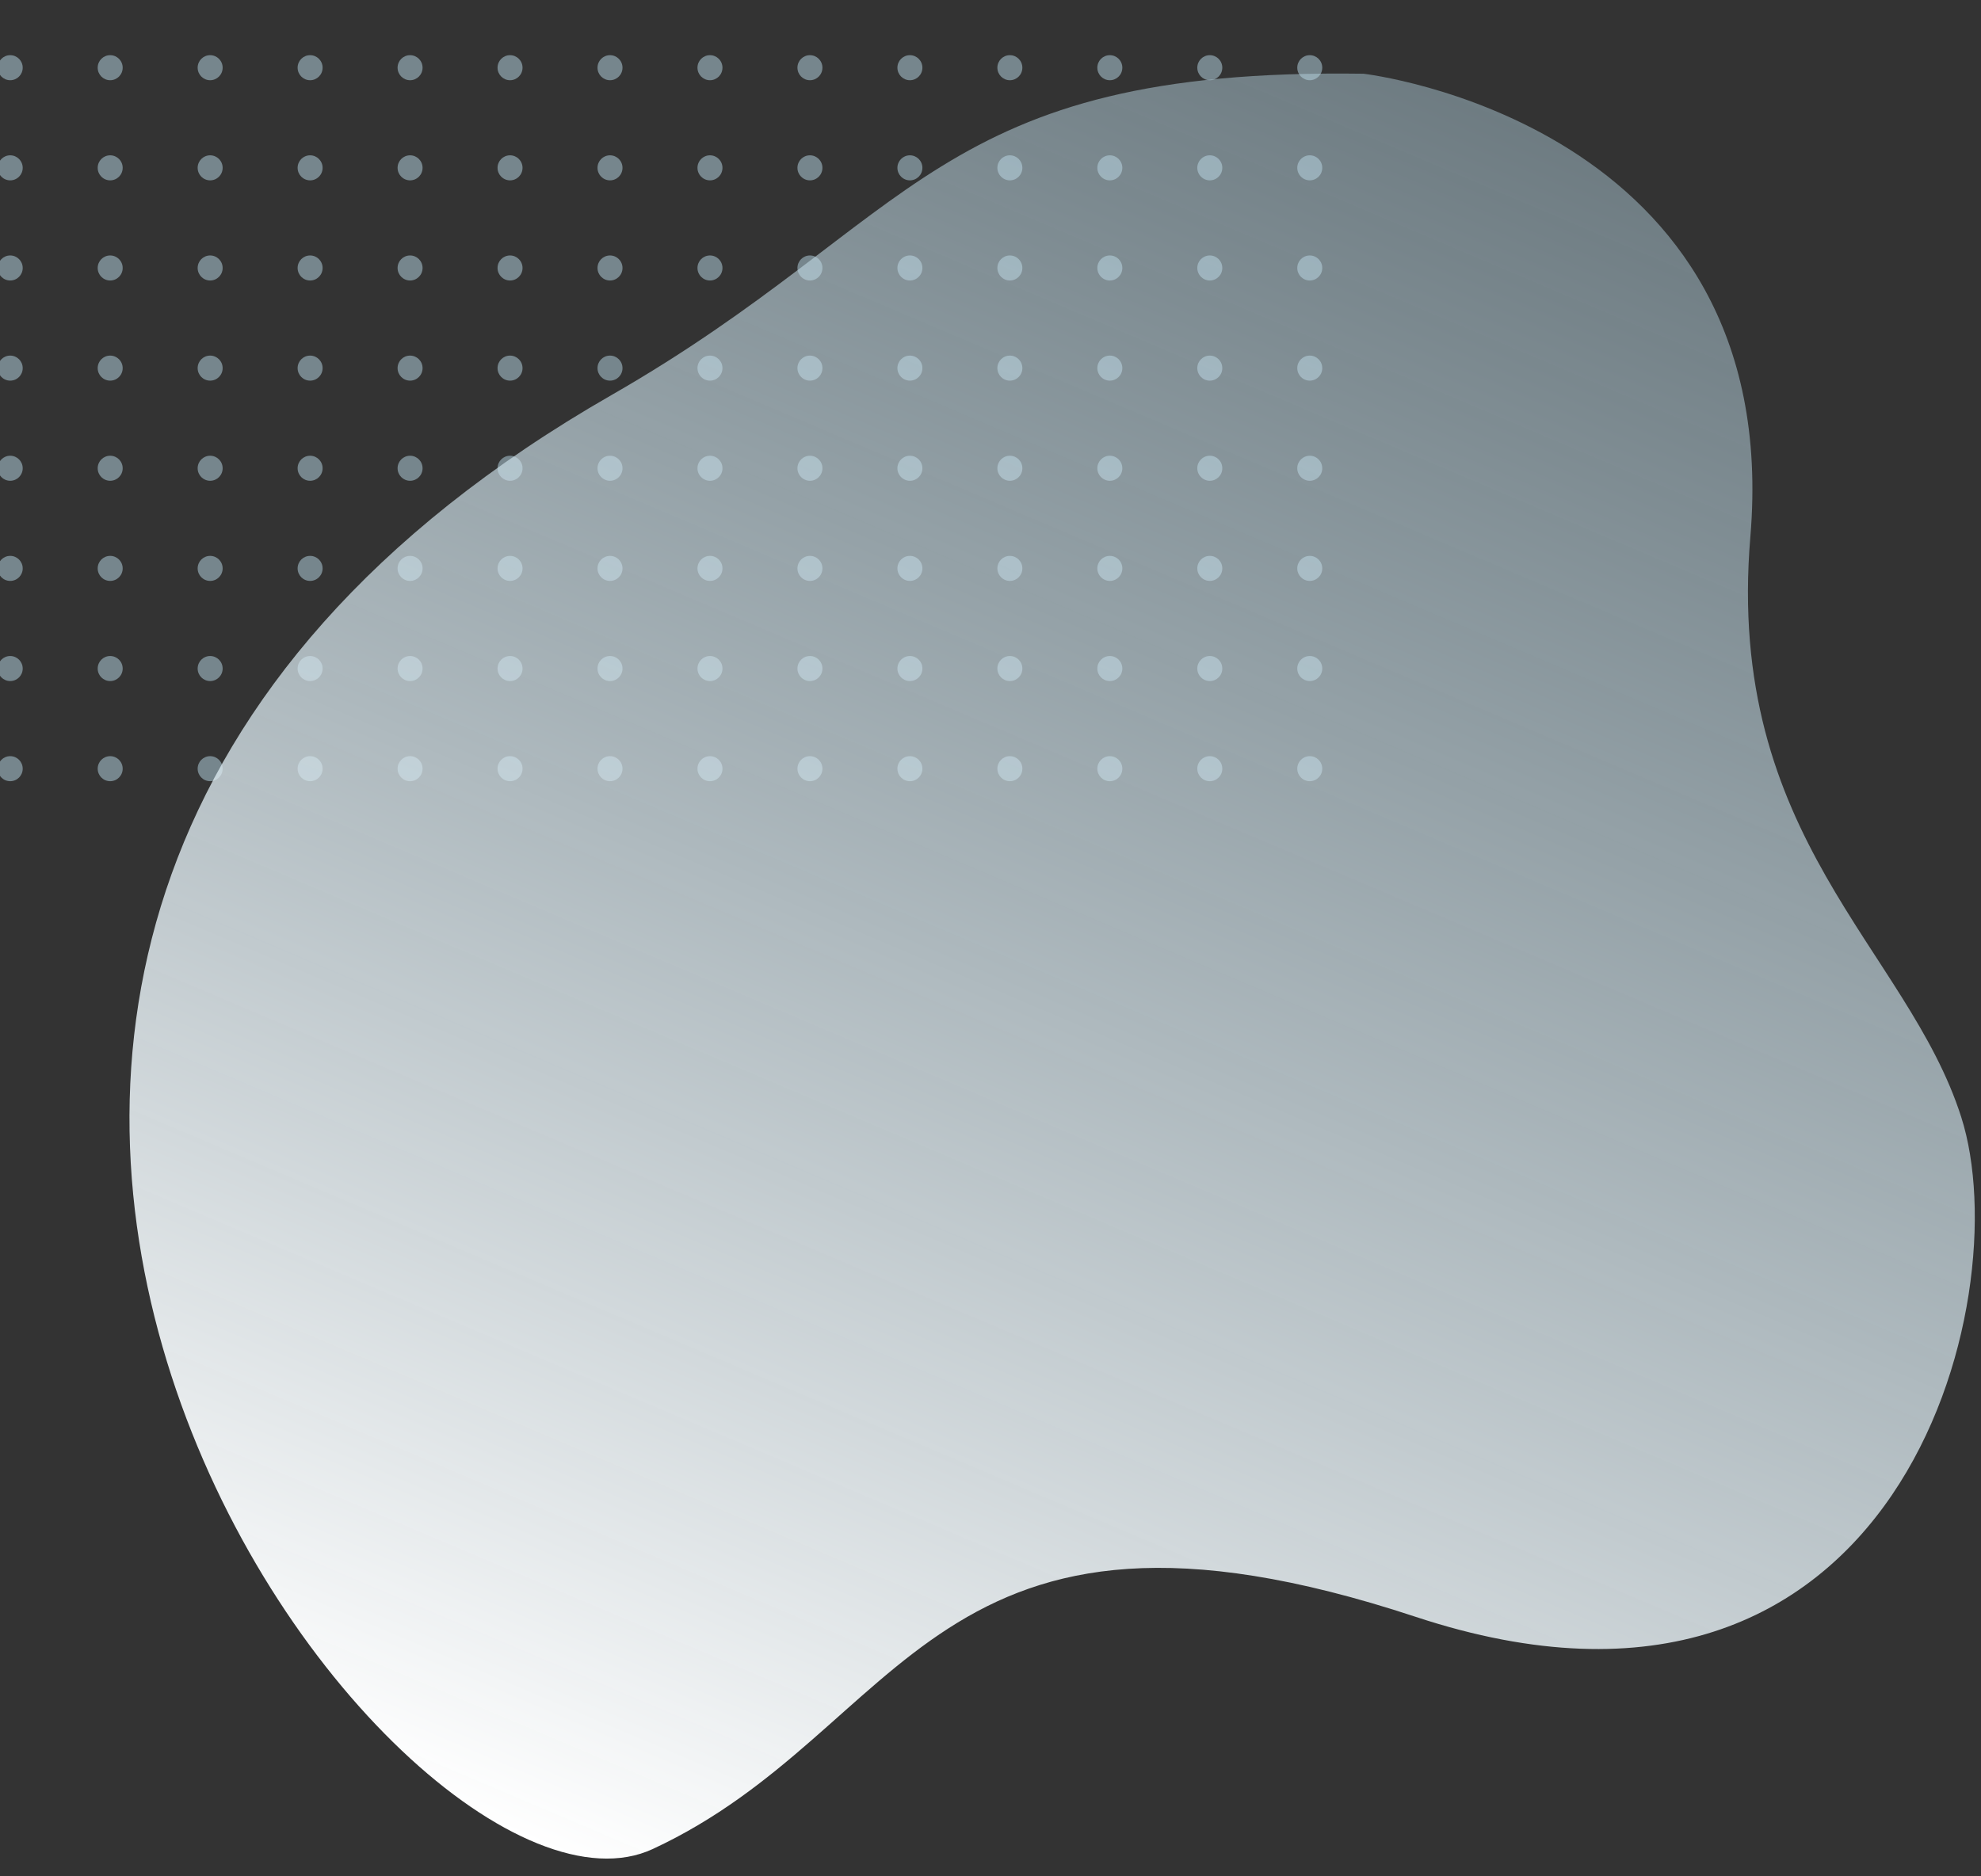 <svg width="682" height="646" viewBox="0 0 682 646" fill="none" xmlns="http://www.w3.org/2000/svg">
<rect x="0" y="0" width="682" height="646" fill="#333333" stroke="none"/>
<g clip-path="url(#clip0)">
<g opacity="0.5">
<path d="M3.518 27.621C5.894 27.621 7.819 25.691 7.819 23.31C7.819 20.93 5.894 19 3.518 19C1.142 19 -0.784 20.93 -0.784 23.31C-0.784 25.691 1.142 27.621 3.518 27.621Z" fill="#BAD9E7"/>
<path d="M37.933 27.621C40.309 27.621 42.235 25.691 42.235 23.31C42.235 20.93 40.309 19 37.933 19C35.557 19 33.631 20.93 33.631 23.31C33.631 25.691 35.557 27.621 37.933 27.621Z" fill="#BAD9E7"/>
<path d="M76.65 23.31C76.65 25.691 74.724 27.621 72.348 27.621C69.972 27.621 68.046 25.691 68.046 23.31C68.046 20.93 69.972 19 72.348 19C74.724 19 76.65 20.93 76.65 23.31Z" fill="#BAD9E7"/>
<path d="M106.763 27.621C109.139 27.621 111.065 25.691 111.065 23.31C111.065 20.93 109.139 19 106.763 19C104.387 19 102.461 20.93 102.461 23.31C102.461 25.691 104.387 27.621 106.763 27.621Z" fill="#BAD9E7"/>
<path d="M145.48 23.31C145.48 25.691 143.554 27.621 141.178 27.621C138.802 27.621 136.876 25.691 136.876 23.31C136.876 20.93 138.802 19 141.178 19C143.554 19 145.48 20.93 145.48 23.31Z" fill="#BAD9E7"/>
<path d="M175.593 27.621C177.969 27.621 179.895 25.691 179.895 23.31C179.895 20.93 177.969 19 175.593 19C173.217 19 171.291 20.93 171.291 23.31C171.291 25.691 173.217 27.621 175.593 27.621Z" fill="#BAD9E7"/>
<path d="M214.31 23.31C214.31 25.691 212.384 27.621 210.008 27.621C207.632 27.621 205.706 25.691 205.706 23.31C205.706 20.93 207.632 19 210.008 19C212.384 19 214.31 20.93 214.31 23.31Z" fill="#BAD9E7"/>
<path d="M244.423 27.621C246.799 27.621 248.725 25.691 248.725 23.31C248.725 20.93 246.799 19 244.423 19C242.047 19 240.121 20.93 240.121 23.31C240.121 25.691 242.047 27.621 244.423 27.621Z" fill="#BAD9E7"/>
<path d="M283.14 23.31C283.14 25.691 281.214 27.621 278.838 27.621C276.462 27.621 274.536 25.691 274.536 23.31C274.536 20.93 276.462 19 278.838 19C281.214 19 283.14 20.93 283.14 23.31Z" fill="#BAD9E7"/>
<path d="M313.253 27.621C315.629 27.621 317.555 25.691 317.555 23.31C317.555 20.93 315.629 19 313.253 19C310.878 19 308.952 20.93 308.952 23.31C308.952 25.691 310.878 27.621 313.253 27.621Z" fill="#BAD9E7"/>
<path d="M351.97 23.31C351.97 25.691 350.044 27.621 347.669 27.621C345.293 27.621 343.367 25.691 343.367 23.31C343.367 20.93 345.293 19 347.669 19C350.044 19 351.97 20.93 351.97 23.31Z" fill="#BAD9E7"/>
<path d="M382.084 27.621C384.46 27.621 386.386 25.691 386.386 23.31C386.386 20.93 384.46 19 382.084 19C379.708 19 377.782 20.93 377.782 23.31C377.782 25.691 379.708 27.621 382.084 27.621Z" fill="#BAD9E7"/>
<path d="M420.801 23.31C420.801 25.691 418.875 27.621 416.499 27.621C414.123 27.621 412.197 25.691 412.197 23.31C412.197 20.93 414.123 19 416.499 19C418.875 19 420.801 20.93 420.801 23.31Z" fill="#BAD9E7"/>
<path d="M450.914 27.621C453.29 27.621 455.216 25.691 455.216 23.31C455.216 20.93 453.29 19 450.914 19C448.538 19 446.612 20.93 446.612 23.31C446.612 25.691 448.538 27.621 450.914 27.621Z" fill="#BAD9E7"/>
<path d="M7.819 57.793C7.819 60.174 5.894 62.103 3.518 62.103C1.142 62.103 -0.784 60.174 -0.784 57.793C-0.784 55.413 1.142 53.483 3.518 53.483C5.894 53.483 7.819 55.413 7.819 57.793Z" fill="#BAD9E7"/>
<path d="M37.933 62.103C40.309 62.103 42.235 60.174 42.235 57.793C42.235 55.413 40.309 53.483 37.933 53.483C35.557 53.483 33.631 55.413 33.631 57.793C33.631 60.174 35.557 62.103 37.933 62.103Z" fill="#BAD9E7"/>
<path d="M76.65 57.793C76.65 60.174 74.724 62.103 72.348 62.103C69.972 62.103 68.046 60.174 68.046 57.793C68.046 55.413 69.972 53.483 72.348 53.483C74.724 53.483 76.65 55.413 76.65 57.793Z" fill="#BAD9E7"/>
<path d="M106.763 62.103C109.139 62.103 111.065 60.174 111.065 57.793C111.065 55.413 109.139 53.483 106.763 53.483C104.387 53.483 102.461 55.413 102.461 57.793C102.461 60.174 104.387 62.103 106.763 62.103Z" fill="#BAD9E7"/>
<path d="M145.48 57.793C145.48 60.174 143.554 62.103 141.178 62.103C138.802 62.103 136.876 60.174 136.876 57.793C136.876 55.413 138.802 53.483 141.178 53.483C143.554 53.483 145.48 55.413 145.48 57.793Z" fill="#BAD9E7"/>
<path d="M175.593 62.103C177.969 62.103 179.895 60.174 179.895 57.793C179.895 55.413 177.969 53.483 175.593 53.483C173.217 53.483 171.291 55.413 171.291 57.793C171.291 60.174 173.217 62.103 175.593 62.103Z" fill="#BAD9E7"/>
<path d="M214.31 57.793C214.31 60.174 212.384 62.103 210.008 62.103C207.632 62.103 205.706 60.174 205.706 57.793C205.706 55.413 207.632 53.483 210.008 53.483C212.384 53.483 214.31 55.413 214.31 57.793Z" fill="#BAD9E7"/>
<path d="M244.423 62.103C246.799 62.103 248.725 60.174 248.725 57.793C248.725 55.413 246.799 53.483 244.423 53.483C242.047 53.483 240.121 55.413 240.121 57.793C240.121 60.174 242.047 62.103 244.423 62.103Z" fill="#BAD9E7"/>
<path d="M283.14 57.793C283.14 60.174 281.214 62.103 278.838 62.103C276.462 62.103 274.536 60.174 274.536 57.793C274.536 55.413 276.462 53.483 278.838 53.483C281.214 53.483 283.14 55.413 283.14 57.793Z" fill="#BAD9E7"/>
<path d="M313.253 62.103C315.629 62.103 317.555 60.174 317.555 57.793C317.555 55.413 315.629 53.483 313.253 53.483C310.878 53.483 308.952 55.413 308.952 57.793C308.952 60.174 310.878 62.103 313.253 62.103Z" fill="#BAD9E7"/>
<path d="M351.97 57.793C351.97 60.174 350.044 62.103 347.669 62.103C345.293 62.103 343.367 60.174 343.367 57.793C343.367 55.413 345.293 53.483 347.669 53.483C350.044 53.483 351.97 55.413 351.97 57.793Z" fill="#BAD9E7"/>
<path d="M382.084 62.103C384.46 62.103 386.386 60.174 386.386 57.793C386.386 55.413 384.46 53.483 382.084 53.483C379.708 53.483 377.782 55.413 377.782 57.793C377.782 60.174 379.708 62.103 382.084 62.103Z" fill="#BAD9E7"/>
<path d="M420.801 57.793C420.801 60.174 418.875 62.103 416.499 62.103C414.123 62.103 412.197 60.174 412.197 57.793C412.197 55.413 414.123 53.483 416.499 53.483C418.875 53.483 420.801 55.413 420.801 57.793Z" fill="#BAD9E7"/>
<path d="M450.914 62.103C453.29 62.103 455.216 60.174 455.216 57.793C455.216 55.413 453.29 53.483 450.914 53.483C448.538 53.483 446.612 55.413 446.612 57.793C446.612 60.174 448.538 62.103 450.914 62.103Z" fill="#BAD9E7"/>
<path d="M7.819 92.276C7.819 94.656 5.894 96.586 3.518 96.586C1.142 96.586 -0.784 94.656 -0.784 92.276C-0.784 89.895 1.142 87.966 3.518 87.966C5.894 87.966 7.819 89.895 7.819 92.276Z" fill="#BAD9E7"/>
<path d="M37.933 96.586C40.309 96.586 42.235 94.656 42.235 92.276C42.235 89.895 40.309 87.966 37.933 87.966C35.557 87.966 33.631 89.895 33.631 92.276C33.631 94.656 35.557 96.586 37.933 96.586Z" fill="#BAD9E7"/>
<path d="M76.65 92.276C76.65 94.656 74.724 96.586 72.348 96.586C69.972 96.586 68.046 94.656 68.046 92.276C68.046 89.895 69.972 87.966 72.348 87.966C74.724 87.966 76.65 89.895 76.65 92.276Z" fill="#BAD9E7"/>
<path d="M106.763 96.586C109.139 96.586 111.065 94.656 111.065 92.276C111.065 89.895 109.139 87.966 106.763 87.966C104.387 87.966 102.461 89.895 102.461 92.276C102.461 94.656 104.387 96.586 106.763 96.586Z" fill="#BAD9E7"/>
<path d="M145.48 92.276C145.48 94.656 143.554 96.586 141.178 96.586C138.802 96.586 136.876 94.656 136.876 92.276C136.876 89.895 138.802 87.966 141.178 87.966C143.554 87.966 145.48 89.895 145.48 92.276Z" fill="#BAD9E7"/>
<path d="M175.593 96.586C177.969 96.586 179.895 94.656 179.895 92.276C179.895 89.895 177.969 87.966 175.593 87.966C173.217 87.966 171.291 89.895 171.291 92.276C171.291 94.656 173.217 96.586 175.593 96.586Z" fill="#BAD9E7"/>
<path d="M214.31 92.276C214.31 94.656 212.384 96.586 210.008 96.586C207.632 96.586 205.706 94.656 205.706 92.276C205.706 89.895 207.632 87.966 210.008 87.966C212.384 87.966 214.31 89.895 214.31 92.276Z" fill="#BAD9E7"/>
<path d="M244.423 96.586C246.799 96.586 248.725 94.656 248.725 92.276C248.725 89.895 246.799 87.966 244.423 87.966C242.047 87.966 240.121 89.895 240.121 92.276C240.121 94.656 242.047 96.586 244.423 96.586Z" fill="#BAD9E7"/>
<path d="M283.14 92.276C283.14 94.656 281.214 96.586 278.838 96.586C276.462 96.586 274.536 94.656 274.536 92.276C274.536 89.895 276.462 87.966 278.838 87.966C281.214 87.966 283.14 89.895 283.14 92.276Z" fill="#BAD9E7"/>
<path d="M313.253 96.586C315.629 96.586 317.555 94.656 317.555 92.276C317.555 89.895 315.629 87.966 313.253 87.966C310.878 87.966 308.952 89.895 308.952 92.276C308.952 94.656 310.878 96.586 313.253 96.586Z" fill="#BAD9E7"/>
<path d="M351.97 92.276C351.97 94.656 350.044 96.586 347.669 96.586C345.293 96.586 343.367 94.656 343.367 92.276C343.367 89.895 345.293 87.966 347.669 87.966C350.044 87.966 351.97 89.895 351.97 92.276Z" fill="#BAD9E7"/>
<path d="M382.084 96.586C384.46 96.586 386.386 94.656 386.386 92.276C386.386 89.895 384.46 87.966 382.084 87.966C379.708 87.966 377.782 89.895 377.782 92.276C377.782 94.656 379.708 96.586 382.084 96.586Z" fill="#BAD9E7"/>
<path d="M420.801 92.276C420.801 94.656 418.875 96.586 416.499 96.586C414.123 96.586 412.197 94.656 412.197 92.276C412.197 89.895 414.123 87.966 416.499 87.966C418.875 87.966 420.801 89.895 420.801 92.276Z" fill="#BAD9E7"/>
<path d="M450.914 96.586C453.29 96.586 455.216 94.656 455.216 92.276C455.216 89.895 453.29 87.966 450.914 87.966C448.538 87.966 446.612 89.895 446.612 92.276C446.612 94.656 448.538 96.586 450.914 96.586Z" fill="#BAD9E7"/>
<path d="M7.819 126.759C7.819 129.139 5.894 131.069 3.518 131.069C1.142 131.069 -0.784 129.139 -0.784 126.759C-0.784 124.378 1.142 122.448 3.518 122.448C5.894 122.448 7.819 124.378 7.819 126.759Z" fill="#BAD9E7"/>
<path d="M37.933 131.069C40.309 131.069 42.235 129.139 42.235 126.759C42.235 124.378 40.309 122.448 37.933 122.448C35.557 122.448 33.631 124.378 33.631 126.759C33.631 129.139 35.557 131.069 37.933 131.069Z" fill="#BAD9E7"/>
<path d="M76.65 126.759C76.65 129.139 74.724 131.069 72.348 131.069C69.972 131.069 68.046 129.139 68.046 126.759C68.046 124.378 69.972 122.448 72.348 122.448C74.724 122.448 76.65 124.378 76.65 126.759Z" fill="#BAD9E7"/>
<path d="M106.763 131.069C109.139 131.069 111.065 129.139 111.065 126.759C111.065 124.378 109.139 122.448 106.763 122.448C104.387 122.448 102.461 124.378 102.461 126.759C102.461 129.139 104.387 131.069 106.763 131.069Z" fill="#BAD9E7"/>
<path d="M145.48 126.759C145.48 129.139 143.554 131.069 141.178 131.069C138.802 131.069 136.876 129.139 136.876 126.759C136.876 124.378 138.802 122.448 141.178 122.448C143.554 122.448 145.48 124.378 145.48 126.759Z" fill="#BAD9E7"/>
<path d="M175.593 131.069C177.969 131.069 179.895 129.139 179.895 126.759C179.895 124.378 177.969 122.448 175.593 122.448C173.217 122.448 171.291 124.378 171.291 126.759C171.291 129.139 173.217 131.069 175.593 131.069Z" fill="#BAD9E7"/>
<path d="M214.31 126.759C214.31 129.139 212.384 131.069 210.008 131.069C207.632 131.069 205.706 129.139 205.706 126.759C205.706 124.378 207.632 122.448 210.008 122.448C212.384 122.448 214.31 124.378 214.31 126.759Z" fill="#BAD9E7"/>
<path d="M244.423 131.069C246.799 131.069 248.725 129.139 248.725 126.759C248.725 124.378 246.799 122.448 244.423 122.448C242.047 122.448 240.121 124.378 240.121 126.759C240.121 129.139 242.047 131.069 244.423 131.069Z" fill="#BAD9E7"/>
<path d="M283.14 126.759C283.14 129.139 281.214 131.069 278.838 131.069C276.462 131.069 274.536 129.139 274.536 126.759C274.536 124.378 276.462 122.448 278.838 122.448C281.214 122.448 283.14 124.378 283.14 126.759Z" fill="#BAD9E7"/>
<path d="M313.253 131.069C315.629 131.069 317.555 129.139 317.555 126.759C317.555 124.378 315.629 122.448 313.253 122.448C310.878 122.448 308.952 124.378 308.952 126.759C308.952 129.139 310.878 131.069 313.253 131.069Z" fill="#BAD9E7"/>
<path d="M351.97 126.759C351.97 129.139 350.044 131.069 347.669 131.069C345.293 131.069 343.367 129.139 343.367 126.759C343.367 124.378 345.293 122.448 347.669 122.448C350.044 122.448 351.97 124.378 351.97 126.759Z" fill="#BAD9E7"/>
<path d="M382.084 131.069C384.46 131.069 386.386 129.139 386.386 126.759C386.386 124.378 384.46 122.448 382.084 122.448C379.708 122.448 377.782 124.378 377.782 126.759C377.782 129.139 379.708 131.069 382.084 131.069Z" fill="#BAD9E7"/>
<path d="M420.801 126.759C420.801 129.139 418.875 131.069 416.499 131.069C414.123 131.069 412.197 129.139 412.197 126.759C412.197 124.378 414.123 122.448 416.499 122.448C418.875 122.448 420.801 124.378 420.801 126.759Z" fill="#BAD9E7"/>
<path d="M450.914 131.069C453.29 131.069 455.216 129.139 455.216 126.759C455.216 124.378 453.29 122.448 450.914 122.448C448.538 122.448 446.612 124.378 446.612 126.759C446.612 129.139 448.538 131.069 450.914 131.069Z" fill="#BAD9E7"/>
<path d="M7.819 161.241C7.819 163.622 5.894 165.552 3.518 165.552C1.142 165.552 -0.784 163.622 -0.784 161.241C-0.784 158.861 1.142 156.931 3.518 156.931C5.894 156.931 7.819 158.861 7.819 161.241Z" fill="#BAD9E7"/>
<path d="M37.933 165.552C40.309 165.552 42.235 163.622 42.235 161.241C42.235 158.861 40.309 156.931 37.933 156.931C35.557 156.931 33.631 158.861 33.631 161.241C33.631 163.622 35.557 165.552 37.933 165.552Z" fill="#BAD9E7"/>
<path d="M76.65 161.241C76.65 163.622 74.724 165.552 72.348 165.552C69.972 165.552 68.046 163.622 68.046 161.241C68.046 158.861 69.972 156.931 72.348 156.931C74.724 156.931 76.65 158.861 76.65 161.241Z" fill="#BAD9E7"/>
<path d="M106.763 165.552C109.139 165.552 111.065 163.622 111.065 161.241C111.065 158.861 109.139 156.931 106.763 156.931C104.387 156.931 102.461 158.861 102.461 161.241C102.461 163.622 104.387 165.552 106.763 165.552Z" fill="#BAD9E7"/>
<path d="M145.48 161.241C145.48 163.622 143.554 165.552 141.178 165.552C138.802 165.552 136.876 163.622 136.876 161.241C136.876 158.861 138.802 156.931 141.178 156.931C143.554 156.931 145.48 158.861 145.48 161.241Z" fill="#BAD9E7"/>
<path d="M175.593 165.552C177.969 165.552 179.895 163.622 179.895 161.241C179.895 158.861 177.969 156.931 175.593 156.931C173.217 156.931 171.291 158.861 171.291 161.241C171.291 163.622 173.217 165.552 175.593 165.552Z" fill="#BAD9E7"/>
<path d="M214.31 161.241C214.31 163.622 212.384 165.552 210.008 165.552C207.632 165.552 205.706 163.622 205.706 161.241C205.706 158.861 207.632 156.931 210.008 156.931C212.384 156.931 214.31 158.861 214.31 161.241Z" fill="#BAD9E7"/>
<path d="M244.423 165.552C246.799 165.552 248.725 163.622 248.725 161.241C248.725 158.861 246.799 156.931 244.423 156.931C242.047 156.931 240.121 158.861 240.121 161.241C240.121 163.622 242.047 165.552 244.423 165.552Z" fill="#BAD9E7"/>
<path d="M283.14 161.241C283.14 163.622 281.214 165.552 278.838 165.552C276.462 165.552 274.536 163.622 274.536 161.241C274.536 158.861 276.462 156.931 278.838 156.931C281.214 156.931 283.14 158.861 283.14 161.241Z" fill="#BAD9E7"/>
<path d="M313.253 165.552C315.629 165.552 317.555 163.622 317.555 161.241C317.555 158.861 315.629 156.931 313.253 156.931C310.878 156.931 308.952 158.861 308.952 161.241C308.952 163.622 310.878 165.552 313.253 165.552Z" fill="#BAD9E7"/>
<path d="M351.97 161.241C351.97 163.622 350.044 165.552 347.669 165.552C345.293 165.552 343.367 163.622 343.367 161.241C343.367 158.861 345.293 156.931 347.669 156.931C350.044 156.931 351.97 158.861 351.97 161.241Z" fill="#BAD9E7"/>
<path d="M382.084 165.552C384.46 165.552 386.386 163.622 386.386 161.241C386.386 158.861 384.46 156.931 382.084 156.931C379.708 156.931 377.782 158.861 377.782 161.241C377.782 163.622 379.708 165.552 382.084 165.552Z" fill="#BAD9E7"/>
<path d="M420.801 161.241C420.801 163.622 418.875 165.552 416.499 165.552C414.123 165.552 412.197 163.622 412.197 161.241C412.197 158.861 414.123 156.931 416.499 156.931C418.875 156.931 420.801 158.861 420.801 161.241Z" fill="#BAD9E7"/>
<path d="M450.914 165.552C453.29 165.552 455.216 163.622 455.216 161.241C455.216 158.861 453.29 156.931 450.914 156.931C448.538 156.931 446.612 158.861 446.612 161.241C446.612 163.622 448.538 165.552 450.914 165.552Z" fill="#BAD9E7"/>
<path d="M7.819 195.724C7.819 198.105 5.894 200.034 3.518 200.034C1.142 200.034 -0.784 198.105 -0.784 195.724C-0.784 193.344 1.142 191.414 3.518 191.414C5.894 191.414 7.819 193.344 7.819 195.724Z" fill="#BAD9E7"/>
<path d="M37.933 200.034C40.309 200.034 42.235 198.105 42.235 195.724C42.235 193.344 40.309 191.414 37.933 191.414C35.557 191.414 33.631 193.344 33.631 195.724C33.631 198.105 35.557 200.034 37.933 200.034Z" fill="#BAD9E7"/>
<path d="M76.65 195.724C76.65 198.105 74.724 200.034 72.348 200.034C69.972 200.034 68.046 198.105 68.046 195.724C68.046 193.344 69.972 191.414 72.348 191.414C74.724 191.414 76.65 193.344 76.65 195.724Z" fill="#BAD9E7"/>
<path d="M106.763 200.034C109.139 200.034 111.065 198.105 111.065 195.724C111.065 193.344 109.139 191.414 106.763 191.414C104.387 191.414 102.461 193.344 102.461 195.724C102.461 198.105 104.387 200.034 106.763 200.034Z" fill="#BAD9E7"/>
<path d="M145.48 195.724C145.48 198.105 143.554 200.034 141.178 200.034C138.802 200.034 136.876 198.105 136.876 195.724C136.876 193.344 138.802 191.414 141.178 191.414C143.554 191.414 145.48 193.344 145.48 195.724Z" fill="#BAD9E7"/>
<path d="M175.593 200.034C177.969 200.034 179.895 198.105 179.895 195.724C179.895 193.344 177.969 191.414 175.593 191.414C173.217 191.414 171.291 193.344 171.291 195.724C171.291 198.105 173.217 200.034 175.593 200.034Z" fill="#BAD9E7"/>
<path d="M214.31 195.724C214.31 198.105 212.384 200.034 210.008 200.034C207.632 200.034 205.706 198.105 205.706 195.724C205.706 193.344 207.632 191.414 210.008 191.414C212.384 191.414 214.31 193.344 214.31 195.724Z" fill="#BAD9E7"/>
<path d="M244.423 200.034C246.799 200.034 248.725 198.105 248.725 195.724C248.725 193.344 246.799 191.414 244.423 191.414C242.047 191.414 240.121 193.344 240.121 195.724C240.121 198.105 242.047 200.034 244.423 200.034Z" fill="#BAD9E7"/>
<path d="M283.14 195.724C283.14 198.105 281.214 200.034 278.838 200.034C276.462 200.034 274.536 198.105 274.536 195.724C274.536 193.344 276.462 191.414 278.838 191.414C281.214 191.414 283.14 193.344 283.14 195.724Z" fill="#BAD9E7"/>
<path d="M313.253 200.034C315.629 200.034 317.555 198.105 317.555 195.724C317.555 193.344 315.629 191.414 313.253 191.414C310.878 191.414 308.952 193.344 308.952 195.724C308.952 198.105 310.878 200.034 313.253 200.034Z" fill="#BAD9E7"/>
<path d="M351.97 195.724C351.97 198.105 350.044 200.034 347.669 200.034C345.293 200.034 343.367 198.105 343.367 195.724C343.367 193.344 345.293 191.414 347.669 191.414C350.044 191.414 351.97 193.344 351.97 195.724Z" fill="#BAD9E7"/>
<path d="M382.084 200.034C384.46 200.034 386.386 198.105 386.386 195.724C386.386 193.344 384.46 191.414 382.084 191.414C379.708 191.414 377.782 193.344 377.782 195.724C377.782 198.105 379.708 200.034 382.084 200.034Z" fill="#BAD9E7"/>
<path d="M420.801 195.724C420.801 198.105 418.875 200.034 416.499 200.034C414.123 200.034 412.197 198.105 412.197 195.724C412.197 193.344 414.123 191.414 416.499 191.414C418.875 191.414 420.801 193.344 420.801 195.724Z" fill="#BAD9E7"/>
<path d="M450.914 200.034C453.29 200.034 455.216 198.105 455.216 195.724C455.216 193.344 453.29 191.414 450.914 191.414C448.538 191.414 446.612 193.344 446.612 195.724C446.612 198.105 448.538 200.034 450.914 200.034Z" fill="#BAD9E7"/>
<path d="M7.819 230.207C7.819 232.587 5.894 234.517 3.518 234.517C1.142 234.517 -0.784 232.587 -0.784 230.207C-0.784 227.826 1.142 225.897 3.518 225.897C5.894 225.897 7.819 227.826 7.819 230.207Z" fill="#BAD9E7"/>
<path d="M37.933 234.517C40.309 234.517 42.235 232.587 42.235 230.207C42.235 227.826 40.309 225.897 37.933 225.897C35.557 225.897 33.631 227.826 33.631 230.207C33.631 232.587 35.557 234.517 37.933 234.517Z" fill="#BAD9E7"/>
<path d="M76.65 230.207C76.65 232.587 74.724 234.517 72.348 234.517C69.972 234.517 68.046 232.587 68.046 230.207C68.046 227.826 69.972 225.897 72.348 225.897C74.724 225.897 76.65 227.826 76.65 230.207Z" fill="#BAD9E7"/>
<path d="M106.763 234.517C109.139 234.517 111.065 232.587 111.065 230.207C111.065 227.826 109.139 225.897 106.763 225.897C104.387 225.897 102.461 227.826 102.461 230.207C102.461 232.587 104.387 234.517 106.763 234.517Z" fill="#BAD9E7"/>
<path d="M145.48 230.207C145.48 232.587 143.554 234.517 141.178 234.517C138.802 234.517 136.876 232.587 136.876 230.207C136.876 227.826 138.802 225.897 141.178 225.897C143.554 225.897 145.48 227.826 145.48 230.207Z" fill="#BAD9E7"/>
<path d="M175.593 234.517C177.969 234.517 179.895 232.587 179.895 230.207C179.895 227.826 177.969 225.897 175.593 225.897C173.217 225.897 171.291 227.826 171.291 230.207C171.291 232.587 173.217 234.517 175.593 234.517Z" fill="#BAD9E7"/>
<path d="M214.31 230.207C214.31 232.587 212.384 234.517 210.008 234.517C207.632 234.517 205.706 232.587 205.706 230.207C205.706 227.826 207.632 225.897 210.008 225.897C212.384 225.897 214.31 227.826 214.31 230.207Z" fill="#BAD9E7"/>
<path d="M244.423 234.517C246.799 234.517 248.725 232.587 248.725 230.207C248.725 227.826 246.799 225.897 244.423 225.897C242.047 225.897 240.121 227.826 240.121 230.207C240.121 232.587 242.047 234.517 244.423 234.517Z" fill="#BAD9E7"/>
<path d="M283.14 230.207C283.14 232.587 281.214 234.517 278.838 234.517C276.462 234.517 274.536 232.587 274.536 230.207C274.536 227.826 276.462 225.897 278.838 225.897C281.214 225.897 283.14 227.826 283.14 230.207Z" fill="#BAD9E7"/>
<path d="M313.253 234.517C315.629 234.517 317.555 232.587 317.555 230.207C317.555 227.826 315.629 225.897 313.253 225.897C310.878 225.897 308.952 227.826 308.952 230.207C308.952 232.587 310.878 234.517 313.253 234.517Z" fill="#BAD9E7"/>
<path d="M351.97 230.207C351.97 232.587 350.044 234.517 347.669 234.517C345.293 234.517 343.367 232.587 343.367 230.207C343.367 227.826 345.293 225.897 347.669 225.897C350.044 225.897 351.97 227.826 351.97 230.207Z" fill="#BAD9E7"/>
<path d="M382.084 234.517C384.46 234.517 386.386 232.587 386.386 230.207C386.386 227.826 384.46 225.897 382.084 225.897C379.708 225.897 377.782 227.826 377.782 230.207C377.782 232.587 379.708 234.517 382.084 234.517Z" fill="#BAD9E7"/>
<path d="M420.801 230.207C420.801 232.587 418.875 234.517 416.499 234.517C414.123 234.517 412.197 232.587 412.197 230.207C412.197 227.826 414.123 225.897 416.499 225.897C418.875 225.897 420.801 227.826 420.801 230.207Z" fill="#BAD9E7"/>
<path d="M450.914 234.517C453.29 234.517 455.216 232.587 455.216 230.207C455.216 227.826 453.29 225.897 450.914 225.897C448.538 225.897 446.612 227.826 446.612 230.207C446.612 232.587 448.538 234.517 450.914 234.517Z" fill="#BAD9E7"/>
<path d="M7.819 264.69C7.819 267.07 5.894 269 3.518 269C1.142 269 -0.784 267.07 -0.784 264.69C-0.784 262.309 1.142 260.379 3.518 260.379C5.894 260.379 7.819 262.309 7.819 264.69Z" fill="#BAD9E7"/>
<path d="M37.933 269C40.309 269 42.235 267.07 42.235 264.69C42.235 262.309 40.309 260.379 37.933 260.379C35.557 260.379 33.631 262.309 33.631 264.69C33.631 267.07 35.557 269 37.933 269Z" fill="#BAD9E7"/>
<path d="M76.65 264.69C76.65 267.07 74.724 269 72.348 269C69.972 269 68.046 267.07 68.046 264.69C68.046 262.309 69.972 260.379 72.348 260.379C74.724 260.379 76.65 262.309 76.65 264.69Z" fill="#BAD9E7"/>
<path d="M106.763 269C109.139 269 111.065 267.07 111.065 264.69C111.065 262.309 109.139 260.379 106.763 260.379C104.387 260.379 102.461 262.309 102.461 264.69C102.461 267.07 104.387 269 106.763 269Z" fill="#BAD9E7"/>
<path d="M145.48 264.69C145.48 267.07 143.554 269 141.178 269C138.802 269 136.876 267.07 136.876 264.69C136.876 262.309 138.802 260.379 141.178 260.379C143.554 260.379 145.48 262.309 145.48 264.69Z" fill="#BAD9E7"/>
<path d="M175.593 269C177.969 269 179.895 267.07 179.895 264.69C179.895 262.309 177.969 260.379 175.593 260.379C173.217 260.379 171.291 262.309 171.291 264.69C171.291 267.07 173.217 269 175.593 269Z" fill="#BAD9E7"/>
<path d="M214.31 264.69C214.31 267.07 212.384 269 210.008 269C207.632 269 205.706 267.07 205.706 264.69C205.706 262.309 207.632 260.379 210.008 260.379C212.384 260.379 214.31 262.309 214.31 264.69Z" fill="#BAD9E7"/>
<path d="M244.423 269C246.799 269 248.725 267.07 248.725 264.69C248.725 262.309 246.799 260.379 244.423 260.379C242.047 260.379 240.121 262.309 240.121 264.69C240.121 267.07 242.047 269 244.423 269Z" fill="#BAD9E7"/>
<path d="M283.14 264.69C283.14 267.07 281.214 269 278.838 269C276.462 269 274.536 267.07 274.536 264.69C274.536 262.309 276.462 260.379 278.838 260.379C281.214 260.379 283.14 262.309 283.14 264.69Z" fill="#BAD9E7"/>
<path d="M313.253 269C315.629 269 317.555 267.07 317.555 264.69C317.555 262.309 315.629 260.379 313.253 260.379C310.878 260.379 308.952 262.309 308.952 264.69C308.952 267.07 310.878 269 313.253 269Z" fill="#BAD9E7"/>
<path d="M351.97 264.69C351.97 267.07 350.044 269 347.669 269C345.293 269 343.367 267.07 343.367 264.69C343.367 262.309 345.293 260.379 347.669 260.379C350.044 260.379 351.97 262.309 351.97 264.69Z" fill="#BAD9E7"/>
<path d="M382.084 269C384.46 269 386.386 267.07 386.386 264.69C386.386 262.309 384.46 260.379 382.084 260.379C379.708 260.379 377.782 262.309 377.782 264.69C377.782 267.07 379.708 269 382.084 269Z" fill="#BAD9E7"/>
<path d="M420.801 264.69C420.801 267.07 418.875 269 416.499 269C414.123 269 412.197 267.07 412.197 264.69C412.197 262.309 414.123 260.379 416.499 260.379C418.875 260.379 420.801 262.309 420.801 264.69Z" fill="#BAD9E7"/>
<path d="M450.914 269C453.29 269 455.216 267.07 455.216 264.69C455.216 262.309 453.29 260.379 450.914 260.379C448.538 260.379 446.612 262.309 446.612 264.69C446.612 267.07 448.538 269 450.914 269Z" fill="#BAD9E7"/>
</g>
<path fill-rule="evenodd" clip-rule="evenodd" d="M469.401 25.389C469.401 25.389 614.627 42.016 602.595 184.856C593.869 288.588 656.654 326.529 675.19 384.641C695.249 447.315 654.068 611.81 487.325 556.735C320.583 501.659 312.828 595.732 224.735 636.694C136.642 677.657 -124.408 327.974 210.538 136.027C315.941 75.549 321.935 23.256 469.401 25.389Z" fill="url(#paint0_linear)"/>
</g>
<defs>
<linearGradient id="paint0_linear" x1="513.456" y1="37.701" x2="248.652" y2="661.85" gradientUnits="userSpaceOnUse">
<stop stop-color="#BAD9E7" stop-opacity="0.44"/>
<stop offset="1" stop-color="white"/>
</linearGradient>
<clipPath id="clip0">
<rect width="682" height="646" fill="white"/>
</clipPath>
</defs>
</svg>
